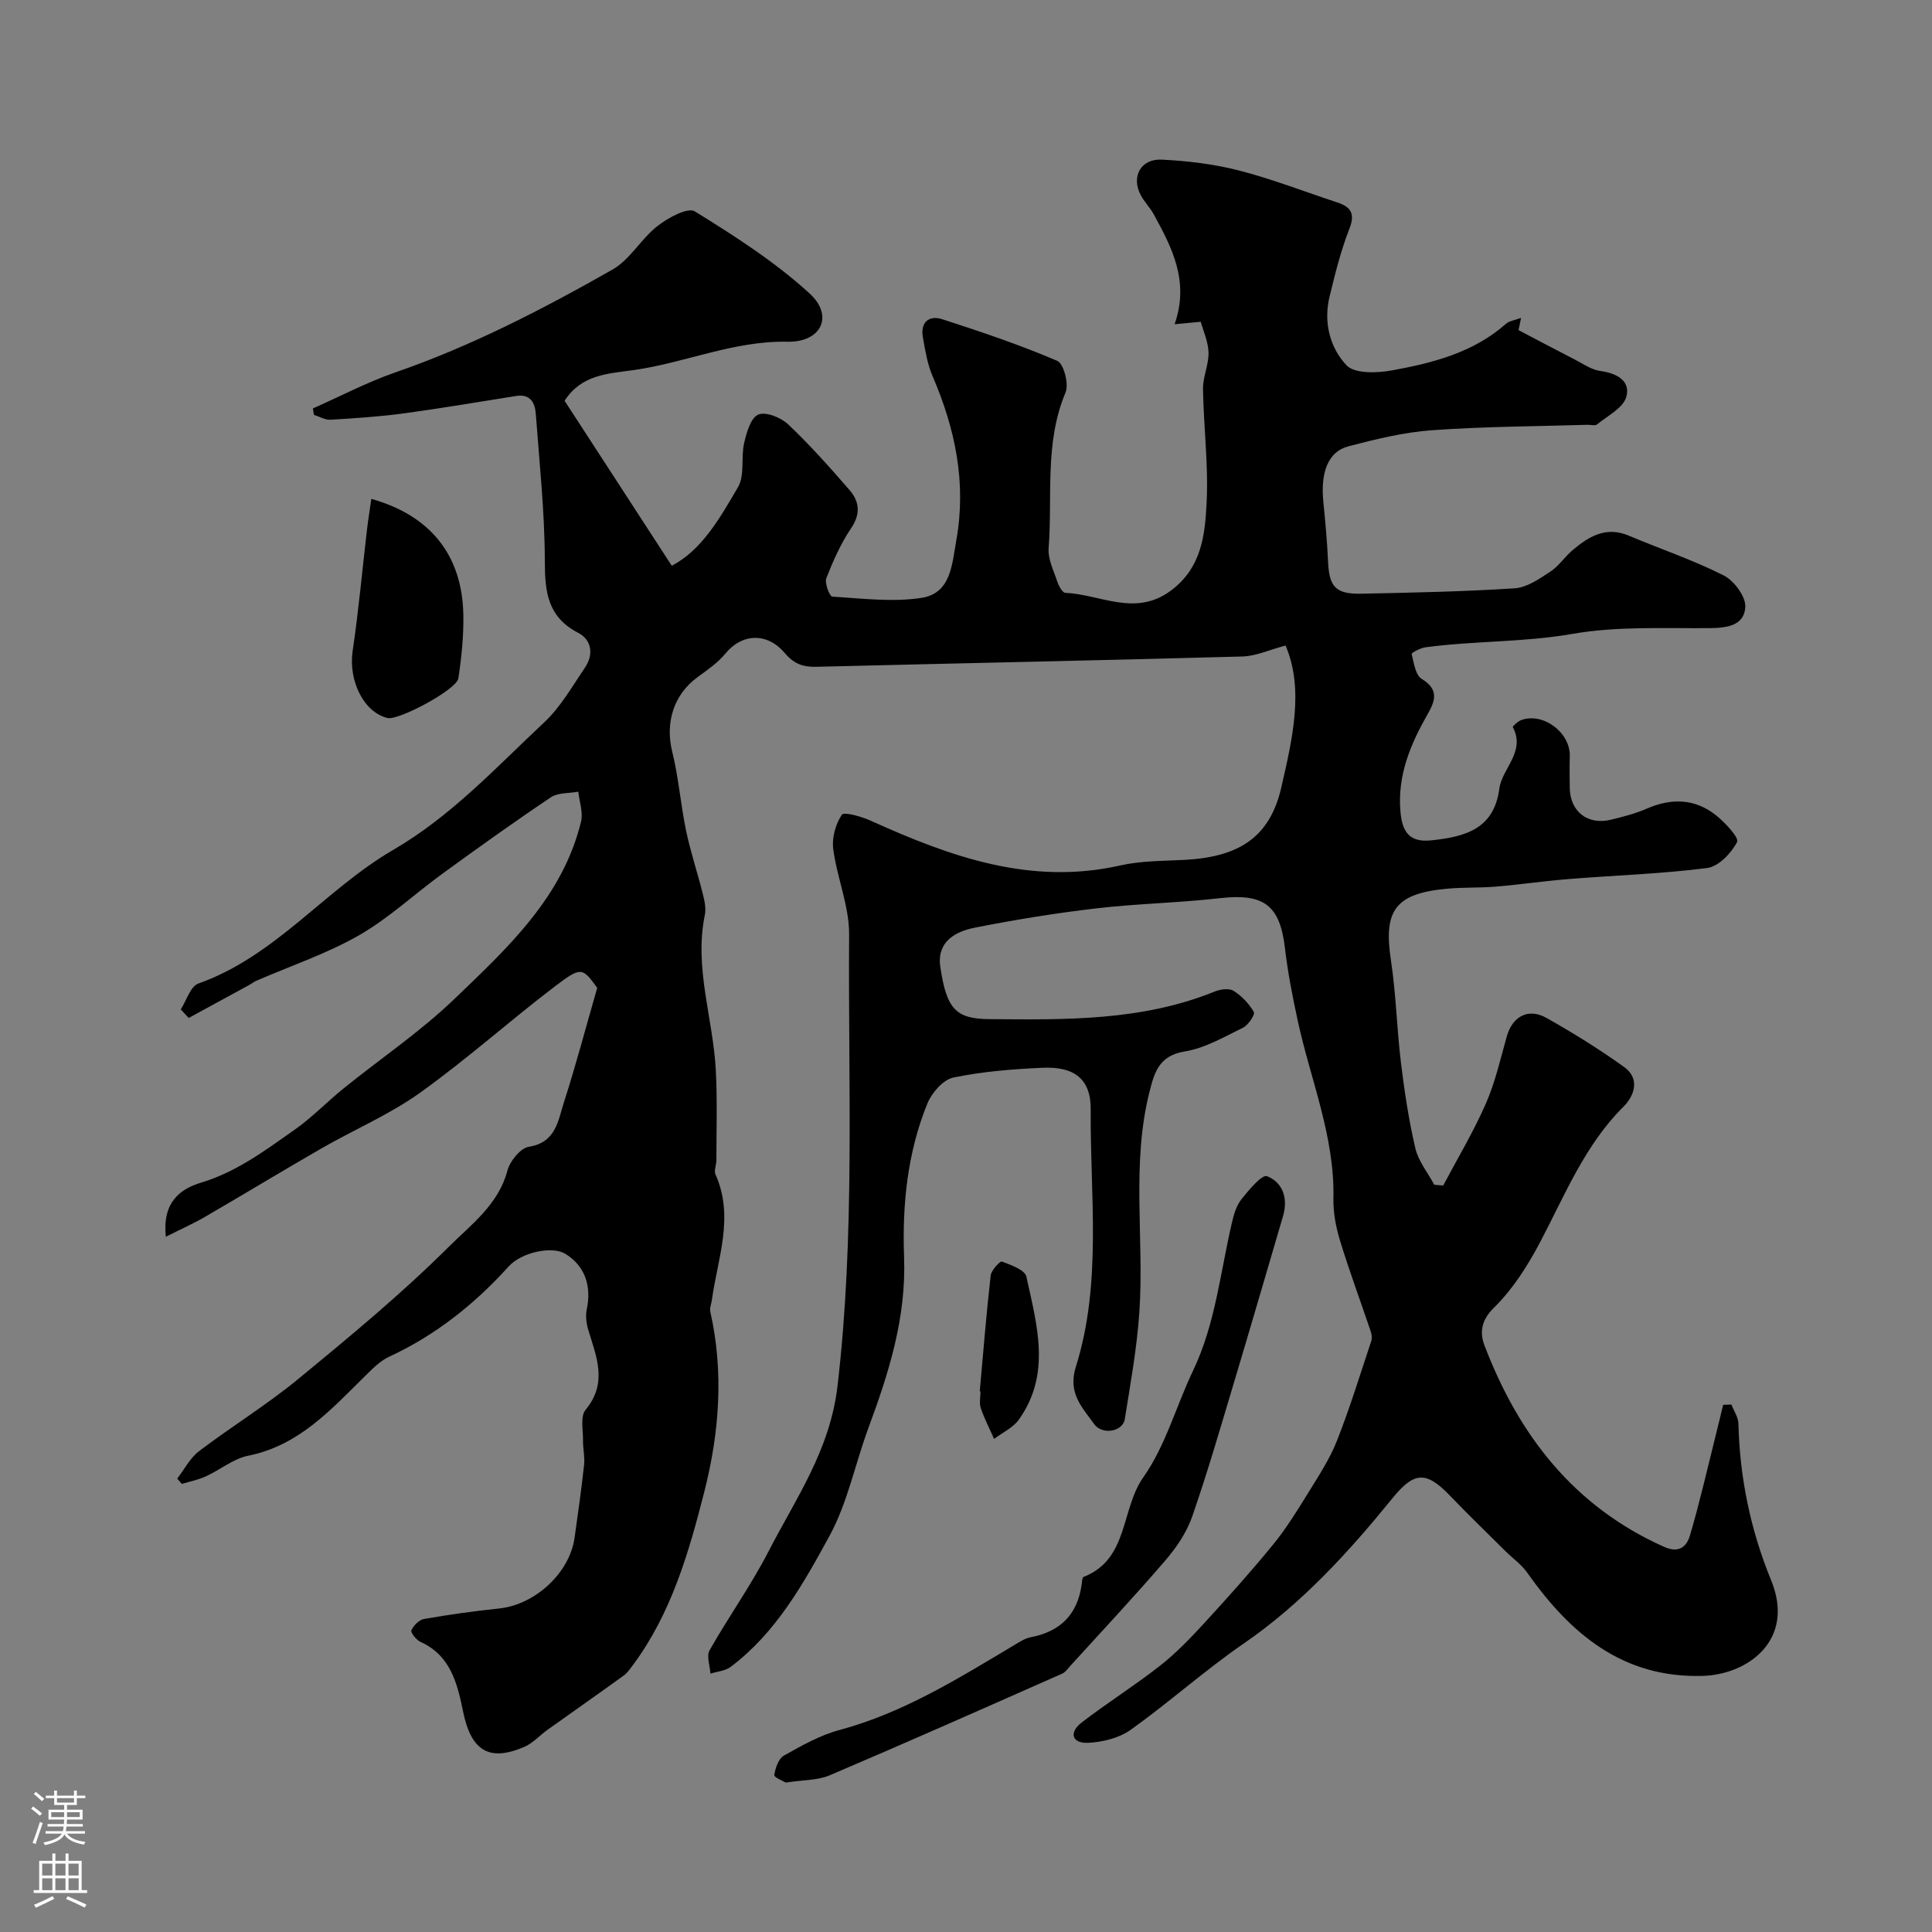 <svg enable-background="new 0 0 400 400" viewBox="0 0 400 400" xmlns="http://www.w3.org/2000/svg"><rect x="0" y="0" width="400" height="400" fill="#808080" stroke="none"/><g fill="#010000"><path d="m266.16 133.65c-3.27.86-6.09 2.19-8.95 2.27-29.36.81-58.73 1.4-88.1 2.13-2.77.07-4.65-.51-6.64-2.85-3.62-4.28-8.82-4.1-12.25.08-1.59 1.94-3.77 3.43-5.82 4.93-4.98 3.66-6.7 9.47-5.22 15.44 1.33 5.36 1.74 10.94 2.87 16.36.92 4.39 2.36 8.66 3.45 13.02.36 1.42.71 3.01.43 4.39-2.26 10.95 1.71 21.42 2.27 32.14.33 6.22.12 12.46.12 18.69 0 .97-.54 2.12-.19 2.89 3.95 8.83.44 17.4-.75 26.04-.11.8-.49 1.66-.32 2.4 2.84 12.55 1.86 25.12-1.25 37.31-3.2 12.56-6.83 25.17-14.79 35.87-.57.76-1.13 1.59-1.88 2.14-5.25 3.8-10.57 7.51-15.84 11.28-1.59 1.14-2.97 2.73-4.72 3.48-7.4 3.2-11.07.74-12.71-7.33-1.16-5.69-2.56-11.6-8.82-14.4-.87-.39-2.08-1.94-1.88-2.39.45-1 1.6-2.17 2.63-2.35 5.15-.9 10.33-1.63 15.53-2.17 7.44-.77 14.6-7.33 15.63-14.65.71-5.02 1.42-10.05 1.97-15.09.18-1.62-.24-3.3-.22-4.95.04-2.19-.61-5.08.52-6.44 4.66-5.6 2.23-11.01.55-16.61-.39-1.31-.58-2.85-.3-4.17 1.05-4.98-.45-9.1-4.47-11.54-2.67-1.62-8.99-.37-11.72 2.66-7.07 7.82-15.13 14.23-24.75 18.68-1.94.9-3.56 2.62-5.13 4.16-7.01 6.91-13.61 14.23-24.02 16.32-3.09.62-5.82 2.93-8.8 4.29-1.56.71-3.29 1.05-4.94 1.55-.32-.37-.64-.74-.96-1.11 1.49-1.91 2.65-4.25 4.52-5.67 6.75-5.13 14.04-9.59 20.57-14.97 10.68-8.78 21.38-17.63 31.15-27.36 4.56-4.54 10.26-8.71 12.12-15.74.52-1.97 2.69-4.68 4.43-4.95 5.65-.89 6.05-5.43 7.28-9.23 2.43-7.52 4.44-15.18 6.89-23.68-3.03-4.14-3.28-4.46-8.51-.49-9.53 7.23-18.45 15.26-28.17 22.21-6.3 4.51-13.6 7.61-20.37 11.5-8.1 4.66-16.08 9.51-24.16 14.2-2.39 1.39-4.93 2.51-8.11 4.12-.73-7.03 2.8-9.85 7.34-11.22 7.33-2.21 13.26-6.68 19.33-10.94 3.62-2.54 6.72-5.8 10.18-8.59 7.64-6.17 15.87-11.72 22.92-18.5 10.96-10.54 22.39-21.02 26.2-36.71.46-1.9-.35-4.12-.57-6.19-1.91.36-4.18.17-5.67 1.16-7.59 5.09-15.02 10.41-22.42 15.79-5.82 4.23-11.15 9.26-17.34 12.8-6.66 3.81-14.08 6.29-21.16 9.37-.59.25-1.1.66-1.67.97-4.13 2.26-8.27 4.51-12.4 6.76-.55-.59-1.1-1.18-1.65-1.78 1.2-1.84 2.01-4.77 3.65-5.35 15.97-5.65 26.24-19.47 40.34-27.67 12.02-6.98 21.3-17.08 31.25-26.39 3.4-3.18 5.82-7.46 8.47-11.38 1.82-2.69 1.36-5.73-1.42-7.17-6.32-3.27-6.9-8.43-6.91-14.8-.02-10.19-1.12-20.38-1.87-30.55-.17-2.31-1.16-4.15-4.05-3.69-7.74 1.22-15.46 2.55-23.22 3.6-5.05.68-10.14 1.02-15.23 1.32-1.12.07-2.29-.65-3.44-1.01-.07-.44-.14-.89-.2-1.33 5.68-2.51 11.21-5.43 17.06-7.46 15.79-5.46 30.54-13.09 44.98-21.3 3.62-2.06 5.9-6.36 9.29-9 2.17-1.7 6.27-3.93 7.73-3.04 8.29 5.12 16.63 10.47 23.79 17.02 5.03 4.61 2.43 10.11-4.61 9.97-11.09-.22-21.08 4.33-31.69 5.85-5.5.79-10.86.88-14.45 6.37 7.34 11.3 14.73 22.68 22.19 34.16 6.21-3.22 9.99-9.88 13.73-16.3 1.42-2.44.57-6.12 1.26-9.12.5-2.16 1.36-5.21 2.92-5.87 1.54-.66 4.69.59 6.18 2.01 4.5 4.26 8.64 8.91 12.7 13.59 2.04 2.35 2.38 4.91.36 7.9-2.15 3.18-3.75 6.79-5.15 10.38-.39 1.02.7 3.77 1.22 3.8 6.14.38 12.43 1.18 18.44.27 6.19-.93 6.36-6.96 7.26-11.98 2.12-11.87-.23-23.02-4.91-33.91-1.08-2.5-1.53-5.31-2.01-8.02-.57-3.13 1.21-4.69 4.03-3.78 8.03 2.59 16.04 5.3 23.79 8.61 1.33.57 2.44 4.82 1.71 6.55-4.4 10.45-2.67 21.47-3.5 32.22-.18 2.27 1.05 4.69 1.81 6.98.29.88 1.05 2.25 1.64 2.28 7.27.31 14.47 5.04 21.87-.47 6.39-4.76 7.06-11.58 7.39-18.26.39-7.79-.63-15.64-.75-23.46-.04-2.51 1.2-5.04 1.14-7.55-.05-2.25-1.09-4.48-1.61-6.38-2.2.21-3.74.35-5.41.51 3.1-8.9-.54-15.86-4.32-22.76-.78-1.43-2-2.62-2.74-4.06-1.95-3.78.08-7.48 4.41-7.26 5.35.27 10.78.91 15.95 2.24 6.89 1.77 13.56 4.38 20.34 6.61 2.83.93 3.8 2.28 2.54 5.49-1.77 4.5-2.94 9.26-4.09 13.98-1.3 5.3.04 10.59 3.5 14.26 1.67 1.77 6.29 1.62 9.34 1.07 8.51-1.55 16.92-3.68 23.7-9.68.65-.58 1.72-.69 3.1-1.21-.3 1.48-.51 2.5-.52 2.54 4.07 2.13 7.82 4.13 11.61 6.07 1.74.89 3.48 2.14 5.33 2.39 3.43.46 6.31 2.06 5.36 5.38-.65 2.29-3.87 3.89-6.04 5.68-.4.33-1.3.06-1.96.08-10.77.33-21.56.35-32.29 1.13-5.8.42-11.59 1.85-17.25 3.33-4.2 1.1-5.8 5.39-5.17 11.57.41 4.09.79 8.19.97 12.3.23 5.2 1.56 6.75 6.88 6.64 10.6-.22 21.22-.43 31.79-1.12 2.53-.17 5.1-1.97 7.36-3.46 1.77-1.16 3.01-3.11 4.66-4.49 3.34-2.81 6.88-4.93 11.55-2.96 6.56 2.77 13.35 5.05 19.68 8.25 2.14 1.08 4.59 4.38 4.47 6.53-.23 3.92-3.88 4.35-7.54 4.38-9.44.07-19.04-.42-28.26 1.19-10.15 1.77-20.36 1.42-30.46 2.78-1.03.14-2.88 1.15-2.82 1.38.45 1.82.78 4.37 2.08 5.16 3.66 2.23 2.78 4.57 1.19 7.37-3.54 6.2-6.22 12.6-5.6 20.02.34 4.13 1.73 6.52 6.36 6.04 7.34-.76 13.02-2.49 14.12-10.7.57-4.25 5.5-7.63 2.79-12.75-.08-.15 1.06-1.22 1.78-1.47 4.58-1.62 10.17 2.65 10.02 7.52-.07 2.16-.03 4.33-.01 6.5.06 4.91 3.68 7.79 8.5 6.63 2.52-.61 5.08-1.27 7.45-2.3 5.11-2.22 9.98-2.1 14.35 1.39 1.87 1.5 4.8 4.63 4.34 5.52-1.19 2.31-3.83 5.08-6.18 5.38-9.46 1.22-19.04 1.51-28.57 2.28-5.05.4-10.08 1.14-15.13 1.57-3.31.28-6.66.13-9.98.42-10.9.97-13.39 4.44-11.8 14.86 1.06 6.97 1.21 14.08 2.06 21.09.73 5.97 1.62 11.95 2.99 17.8.63 2.68 2.57 5.05 3.92 7.56.62.05 1.24.11 1.85.16 2.98-5.64 6.28-11.14 8.83-16.96 1.94-4.43 3.02-9.25 4.34-13.93 1.16-4.1 4.42-5.94 8.19-3.82 5.53 3.11 10.96 6.48 16.11 10.18 3.36 2.42 2.1 5.98-.16 8.22-8.06 8.03-12.14 18.37-17.3 28.14-2.56 4.84-5.63 9.67-9.5 13.46-2.71 2.66-2.95 5.2-1.97 7.8 7.08 18.59 18.5 33.36 37.19 41.72 3.16 1.41 4.69-.13 5.35-2.34 1.94-6.52 3.44-13.17 5.1-19.77.61-2.43 1.19-4.86 1.78-7.29.57-.02 1.14-.05 1.71-.07.5 1.32 1.42 2.63 1.45 3.95.27 11.24 2.53 22.09 6.77 32.43 5.07 12.39-4.8 19.55-14.22 19.81-16.59.46-27.38-8.79-36.28-21.38-1.2-1.7-3.01-2.97-4.51-4.46-3.83-3.81-7.72-7.56-11.45-11.45-5-5.21-7.45-5.01-11.95.52-9.09 11.18-18.73 21.77-30.76 30.05-8.08 5.56-15.43 12.17-23.42 17.88-2.39 1.7-5.79 2.54-8.79 2.69-3.37.17-4.05-2.13-1.38-4.19 5.29-4.08 10.98-7.64 16.24-11.77 3.31-2.59 6.27-5.68 9.12-8.78 4.9-5.34 9.75-10.74 14.33-16.35 2.75-3.37 5.04-7.13 7.34-10.84 2.12-3.44 4.38-6.89 5.85-10.63 2.67-6.77 4.81-13.76 7.11-20.67.19-.58.07-1.35-.13-1.96-2.12-6.27-4.43-12.49-6.36-18.81-.85-2.79-1.42-5.81-1.36-8.7.29-12.87-4.76-24.61-7.4-36.86-1.06-4.94-2.05-9.92-2.63-14.93-1.04-8.95-4.36-11.42-13.5-10.38-8.5.97-17.08 1.12-25.58 2.11-8.41.98-16.8 2.35-25.11 3.99-4.09.8-7.92 2.92-7.17 8.1 1.29 8.83 3.27 10.78 10.15 10.84 15.82.14 31.64.39 46.71-5.73 1.16-.47 2.96-.7 3.87-.12 1.68 1.06 3.2 2.65 4.18 4.37.3.53-1.14 2.71-2.22 3.24-3.91 1.92-7.88 4.25-12.07 4.93-5.35.87-6.31 4.36-7.33 8.44-3.78 15.06-1.05 30.39-2.08 45.55-.5 7.43-1.85 14.81-3.02 22.17-.4 2.53-4.67 3.36-6.37.95-2.4-3.39-5.48-6.33-3.76-11.81 5.47-17.4 2.93-35.48 3.08-53.29.05-6.31-3.41-8.92-9.94-8.63-6.2.27-12.46.77-18.51 2.03-2.1.44-4.44 3.13-5.35 5.34-4.16 10.16-5.24 21.06-4.84 31.82.46 12.55-3.13 23.9-7.36 35.31-2.76 7.45-4.32 15.51-8.07 22.4-5.43 9.95-11.08 20.08-20.49 27.15-1.11.83-2.77.94-4.17 1.39-.1-1.63-.86-3.64-.18-4.83 3.91-6.91 8.57-13.42 12.2-20.47 5.66-10.99 12.73-20.92 14.29-34.27 3.65-31.15 2.18-62.29 2.4-93.44.04-5.9-2.51-11.77-3.29-17.73-.3-2.32.49-5.17 1.79-7.09.45-.66 4.12.39 6.05 1.27 16.43 7.43 33.04 13.42 51.6 9.23 4.29-.97 8.83-.92 13.27-1.15 10.91-.58 17.62-4.36 20.05-14.97 2.32-10.06 4.75-20.4.89-29.41z"/><path d="m162.69 369.06c-.45-.28-2.45-1.06-2.38-1.55.21-1.44.87-3.4 1.99-4.03 3.67-2.07 7.47-4.22 11.5-5.3 13.18-3.54 24.54-10.63 36.05-17.5 1.12-.67 2.28-1.46 3.51-1.7 6.24-1.18 9.8-4.8 10.61-11.11.06-.48.1-1.28.36-1.38 9.36-3.64 7.7-14.01 12.38-20.63 4.61-6.53 6.79-14.74 10.3-22.08 4.63-9.69 5.63-20.28 8.02-30.53.4-1.72.92-3.59 1.97-4.92 1.53-1.94 4.3-5.22 5.31-4.82 3.29 1.29 4.41 4.61 3.33 8.27-3.33 11.32-6.62 22.66-10.01 33.96-2.83 9.45-5.57 18.94-8.8 28.25-1.15 3.3-3.28 6.44-5.59 9.12-6.34 7.38-13 14.48-19.54 21.68-.56.61-1.08 1.4-1.79 1.72-16.03 7.09-32.05 14.2-48.18 21.07-2.47 1.04-5.44.92-9.04 1.48z"/><path d="m76.88 103.29c12.32 3.45 18.81 11.74 19.05 23.95.08 4.4-.37 8.85-1.03 13.2-.36 2.36-12.4 8.76-14.66 8.22-4.98-1.2-8.12-7.79-7.23-13.85 1.24-8.4 2-16.87 2.99-25.31.25-2.07.59-4.13.88-6.21z"/><path d="m202.85 288.05c.72-7.99 1.35-16 2.26-23.97.12-1.09 1.94-3.03 2.33-2.89 1.87.71 4.75 1.73 5.06 3.12 2.17 9.96 5.2 20.17-1.57 29.62-1.21 1.68-3.38 2.67-5.11 3.98-.94-2.12-2.02-4.2-2.76-6.38-.35-1.04-.06-2.3-.06-3.46-.05-.01-.1-.02-.15-.02z"/></g><path d="m6.44 374.46.42-.45c.65.47 1.27.95 1.85 1.44l-.45.49c-.65-.56-1.25-1.06-1.82-1.48m.93 7.33-.63-.26c.55-1.36 1.05-2.8 1.52-4.33.19.1.38.19.59.27-.46 1.29-.95 2.73-1.48 4.32m-.38-10.38.44-.42c.43.34 1.01.82 1.74 1.44l-.49.49c-.53-.51-1.09-1.01-1.69-1.51m2.5.35h1.72v-1.04h.59v1.04h3.52v-1.04h.59v1.04h1.75v.53h-1.75v1.42h-2.03v.97h3.22v2.03h-3.24c0 .35-.01.66-.03.93h3.32v.53h-3.37c-.03.27-.08.58-.15.94h3.96v.53h-3.71c.67.92 1.93 1.48 3.79 1.68-.13.24-.23.44-.29.59-2.13-.38-3.48-1.08-4.04-2.12-.43.97-1.77 1.72-4.03 2.23-.09-.19-.2-.37-.33-.55 2.1-.42 3.37-1.03 3.81-1.83h-3.36v-.53h3.58c.08-.29.13-.61.16-.94h-3.33v-.53h3.39c.02-.27.04-.58.04-.93h-3.23v-2.03h3.25v-.97h-2.07v-1.42h-1.73zm1.12 3.44v1h2.65c.01-.3.02-.44.01-.4v-.25-.35zm1.19-2h3.52v-.91h-3.52zm4.71 2h-2.63v.59c0 .15-.01.28-.01.4h2.64z" fill="#fbfafc"/><path d="m13.56 383.74h.63v1.52h2.72v6.07h1.13v.6h-11.06v-.6h1.13v-6.07h2.73v-1.52h.63v1.52h2.1v-1.52zm-2.69 8.83.38.56c-1.24.63-2.53 1.25-3.85 1.85-.1-.21-.21-.42-.34-.63 1.36-.55 2.63-1.15 3.81-1.78m-2.13-4.27h2.1v-2.45h-2.1zm0 3.04h2.1v-2.46h-2.1zm2.72-3.04h2.1v-2.45h-2.1zm0 3.04h2.1v-2.46h-2.1zm6.07 3.6c-1.41-.71-2.7-1.3-3.86-1.78l.35-.56c1.45.62 2.75 1.19 3.88 1.72zm-1.25-9.09h-2.1v2.45h2.1zm-2.09 5.49h2.1v-2.45h-2.1z" fill="#fbfafc"/></svg>